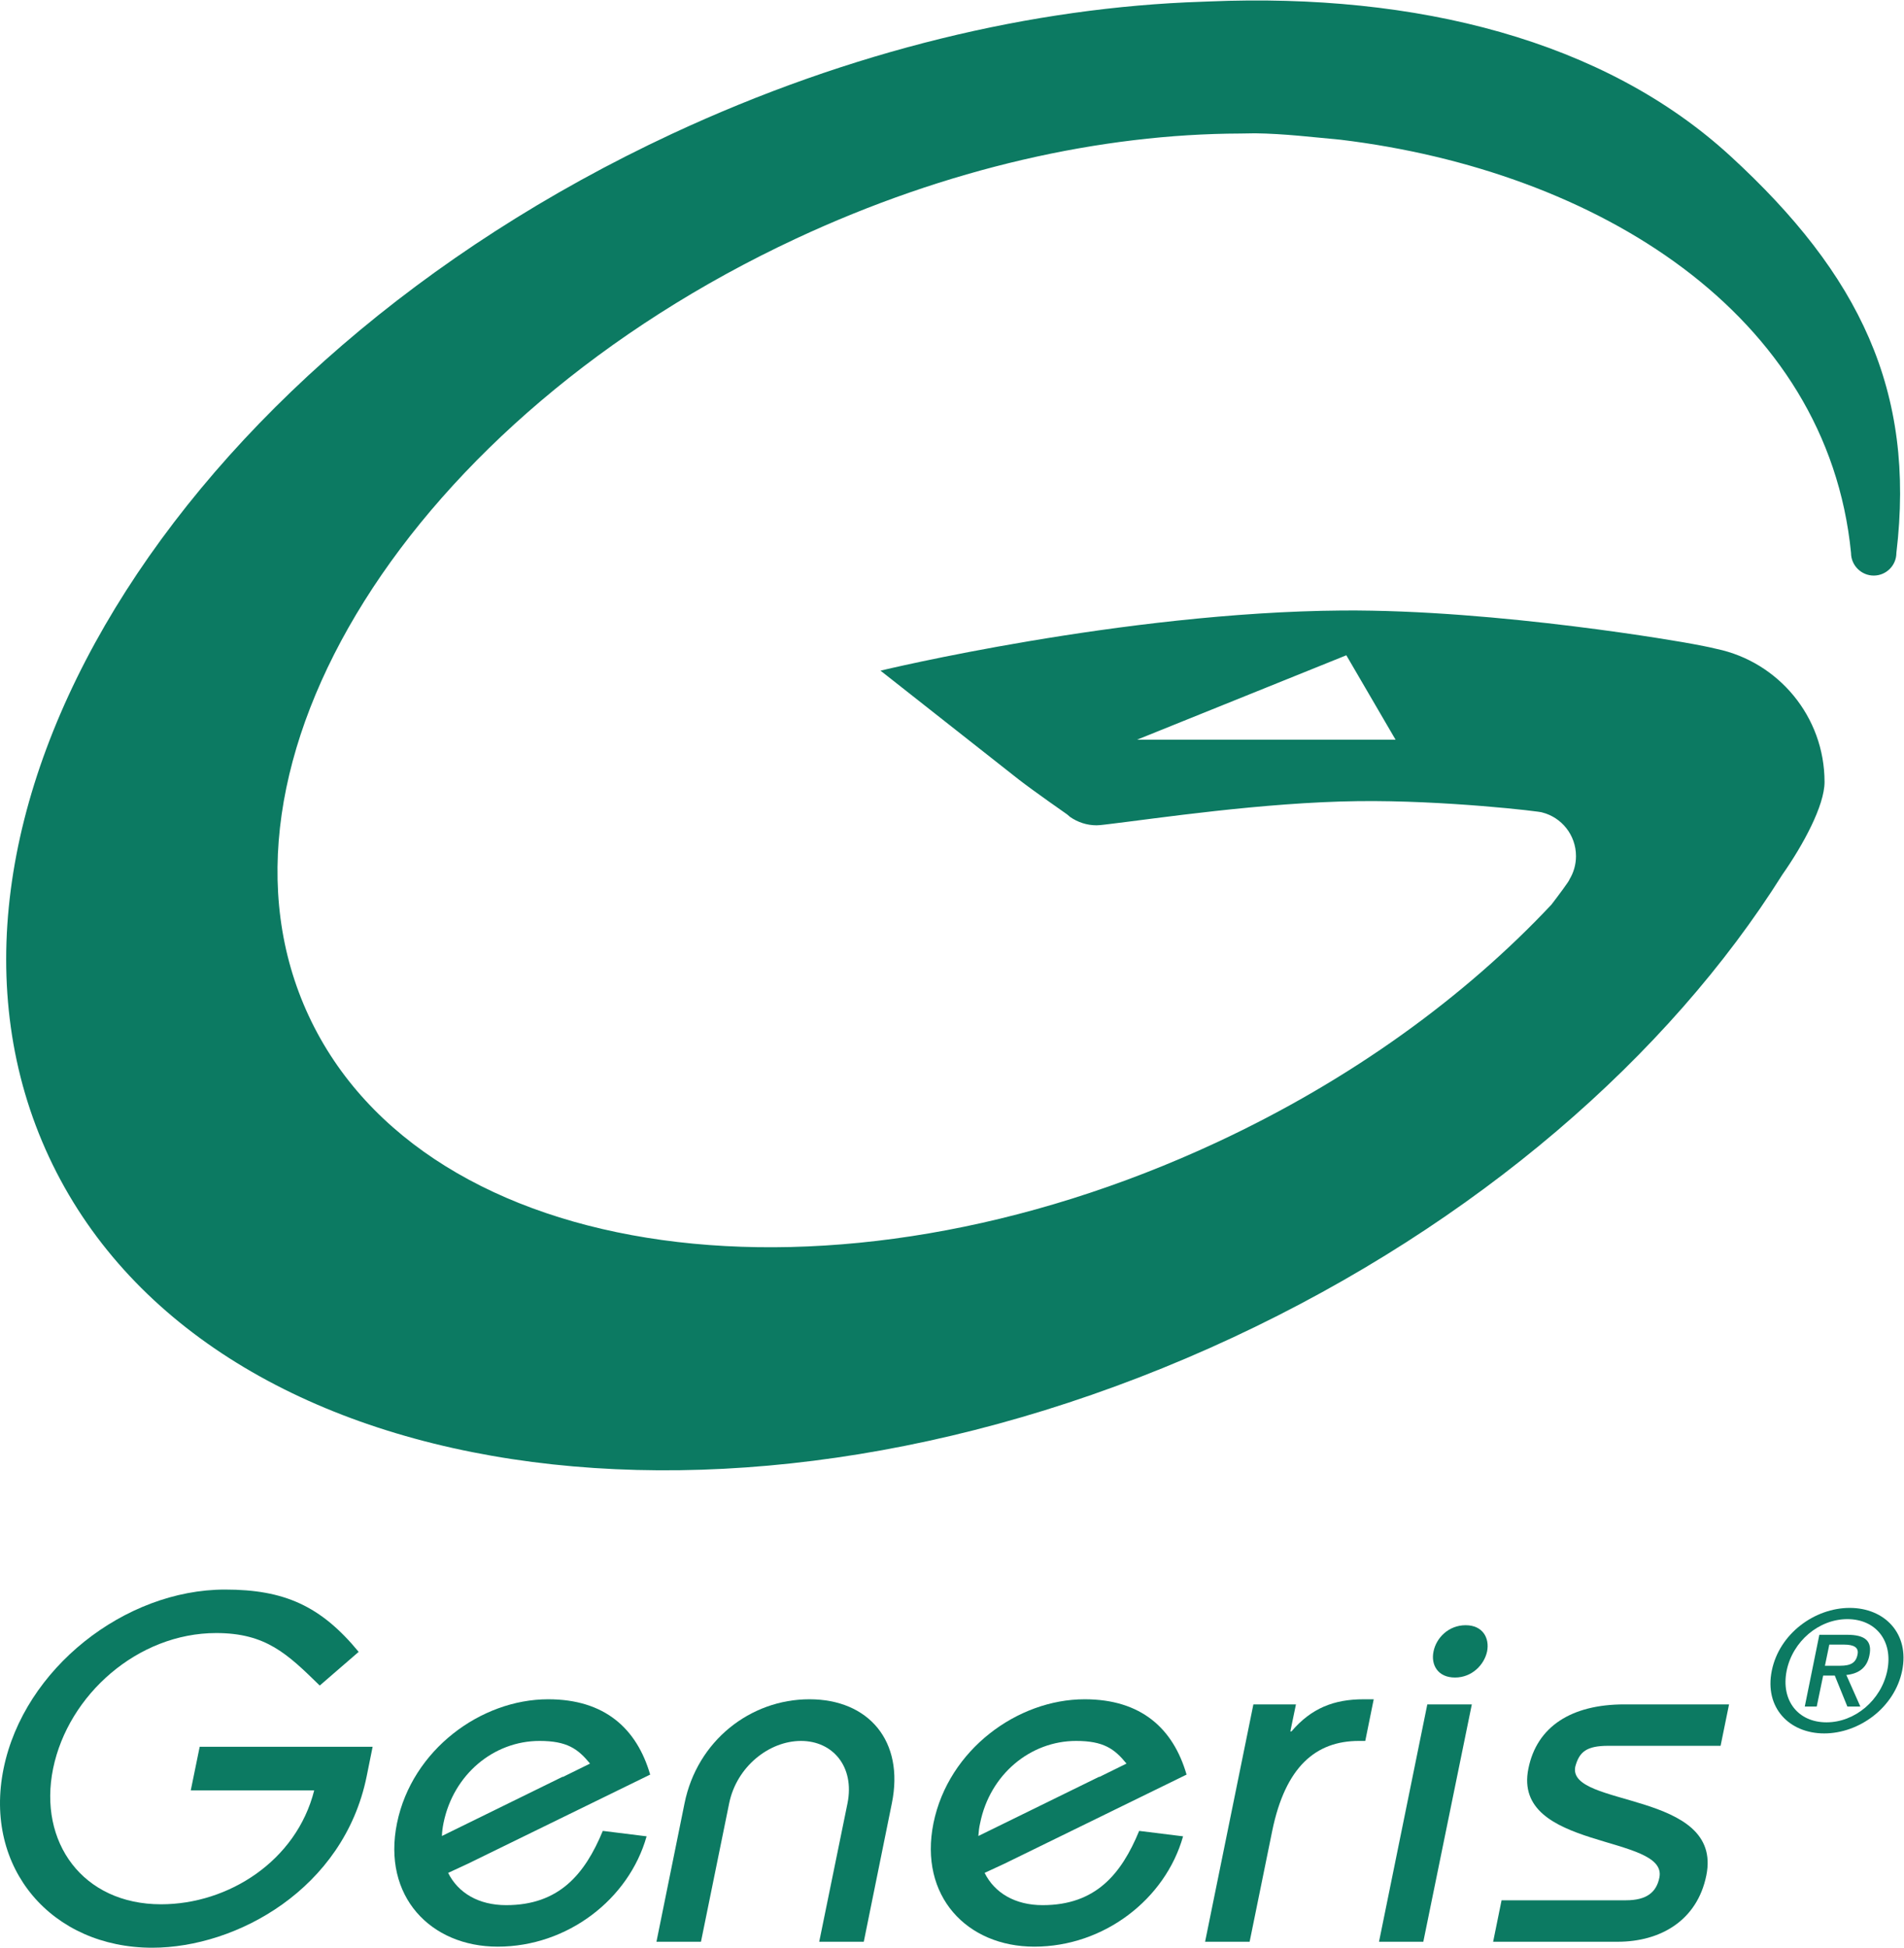 <?xml version="1.0" encoding="UTF-8" standalone="no"?>
<svg
   xmlns:dc="http://purl.org/dc/elements/1.1/"
   xmlns:cc="http://creativecommons.org/ns#"
   xmlns:rdf="http://www.w3.org/1999/02/22-rdf-syntax-ns#"
   xmlns:svg="http://www.w3.org/2000/svg"
   xmlns="http://www.w3.org/2000/svg"
   viewBox="0 0 298.987 305.76"
   height="305.76"
   width="298.987"
   xml:space="preserve"
   id="svg2"
   version="1.1"><defs
     id="defs6" /><g
     transform="matrix(1.333,0,0,-1.333,0,305.76)"
     id="g10"><g
       transform="scale(0.1)"
       id="g12"><path
         id="path14"
         style="fill:#0c7a62;fill-opacity:1;fill-rule:nonzero;stroke:none"
         d="m 2154.98,356.988 h 17.15 c 12.19,0 17.81,-3.59 16.09,-11.699 -1.83,-9.711 -8.02,-13.219 -20.41,-13.219 h -17.99 l 5.16,24.918 z m -7.25,-36.5 h 13.7 L 2176.25,284 h 15.31 l -16.54,37.211 c 13.5,1.328 24.14,7.687 27.17,22.93 3.67,17.398 -5.35,24.39 -26.31,24.39 h -32.66 L 2126.07,284 h 14.07 l 7.59,36.488 z m -43,5.782 c 7.09,34.66 38,60.699 71.52,60.699 33.81,0 54.08,-26.039 47.01,-60.699 -7.19,-34.911 -38.22,-60.84 -71.6,-60.84 -33.61,0 -53.91,25.929 -46.93,60.84 z m -17.5,0 c -8.91,-43.559 20.58,-73.891 61.73,-73.891 41.18,0 82.92,30.332 91.82,73.891 8.91,43.589 -20.58,73.921 -61.76,73.921 -41.27,0 -83,-30.332 -91.79,-73.921 v 0" /><path
         id="path16"
         style="fill:#0c7a62;fill-opacity:1;fill-rule:nonzero;stroke:none"
         d="M 1397.81,203.879 1183.54,99.102 1159.9,88.141 c 11.76,-23.691 36,-38.012 68.34,-38.012 62.13,0 92.56,36.062 113.73,87.453 l 51.72,-6.41 C 1372.81,57.148 1300.55,1.25 1218.48,1.25 c -79.28,0 -136.21,59.43 -118.81,145.52 17.62,86.332 98.88,145.82 178.06,145.82 66.57,0 104.36,-34.41 120.08,-88.711 z m -102.44,-2.629 31.68,15.602 c -14.18,17.418 -27.09,26.679 -59.35,26.679 -54.11,0 -101.59,-39.652 -113.07,-96.761 -1.25,-5.211 -1.74,-10.211 -2.11,-15.211 l 142.17,69.691 h 0.68 v 0" /><path
         id="path18"
         style="fill:#0c7a62;fill-opacity:1;fill-rule:nonzero;stroke:none"
         d="M 422.52,348.422 C 377.891,402.609 334.805,421.789 265.117,421.789 147.062,421.789 28.254,328.711 4.23,210.949 -19.816,93.238 61.387,0 179.324,0 278.906,0 404.902,69.41 431.887,201.578 l 7.078,35.082 H 235.242 L 224.719,185.25 H 370.137 C 349.082,102.051 268.938,51.148 189.773,51.148 c -92.3,0 -144.871,73.071 -127.226,159.801 17.805,86.86 99.75,159.629 192.133,159.629 58.496,0 83.777,-24.469 121.98,-61.828 l 45.86,39.672 v 0" /><path
         id="path20"
         style="fill:#0c7a62;fill-opacity:1;fill-rule:nonzero;stroke:none"
         d="M 825.762,7.031 858.984,170.129 c 8.809,43.09 47.032,73.402 84.649,73.402 37.422,0 63.357,-30.312 54.765,-73.402 L 965.059,7.031 h 52.501 l 33.08,163.098 c 14.97,73.402 -27.55,122.461 -97.066,122.461 -69.804,0 -132.304,-49.059 -147.148,-122.461 L 773.32,7.031 h 52.442 v 0" /><path
         id="path22"
         style="fill:#0c7a62;fill-opacity:1;fill-rule:nonzero;stroke:none"
         d="m 1419.63,7.031 h 52.46 l 26.62,130.551 c 15.51,75.637 51.41,105.949 102.07,105.949 h 7.54 l 9.96,49.059 h -11.87 c -35.12,0 -61.76,-10.602 -85,-37.828 h -1.35 l 6.6,31.797 h -50.14 L 1419.63,7.031 v 0" /><path
         id="path24"
         style="fill:#0c7a62;fill-opacity:1;fill-rule:nonzero;stroke:none"
         d="m 1688.77,349.02 c -3.36,-15.68 4.84,-30.821 25.27,-30.821 20.08,0 34.53,15.141 37.82,30.821 3.04,15.66 -5.1,30.781 -25.3,30.781 -20.29,0 -34.65,-15.121 -37.79,-30.781 z M 1676.7,7.031 1733.85,286.559 h -52.44 L 1624.51,7.031 h 52.19 v 0" /><path
         id="path26"
         style="fill:#0c7a62;fill-opacity:1;fill-rule:nonzero;stroke:none"
         d="m 1758.95,7.031 h 146.64 c 50.56,0 93.73,25.059 104.49,78.008 20.47,100.211 -164.22,79.82 -154.36,128.18 4.69,17.5 13.3,24.57 38.87,24.57 h 132.32 l 9.95,48.77 h -123.31 c -62.44,0 -103.12,-26.071 -113.06,-75.61 -19.73,-96.75 164.76,-76.89 154.31,-128.32 -3.43,-17.32 -15.01,-26.77 -39.35,-26.77 h -146.56 l -9.94,-48.828 v 0" /><path
         id="path28"
         style="fill:#0c7a62;fill-opacity:1;fill-rule:nonzero;stroke:none"
         d="M 765.918,203.879 551.555,99.102 527.93,88.141 c 11.758,-23.691 35.996,-38.012 68.359,-38.012 62.012,0 92.578,36.062 113.828,87.453 l 51.602,-6.41 C 740.859,57.148 668.555,1.25 586.316,1.25 c -79.168,0 -136.238,59.43 -118.621,145.52 17.715,86.332 98.887,145.82 178.086,145.82 66.524,0 104.336,-34.41 120.137,-88.711 z m -102.52,-2.629 31.68,15.602 c -14.258,17.418 -27.187,26.679 -59.453,26.679 -54.199,0 -101.582,-39.652 -113.164,-96.761 -1.035,-5.211 -1.707,-10.211 -1.895,-15.211 l 142.071,69.691 h 0.761 v 0" /><path
         id="path30"
         style="fill:#0c7a62;fill-opacity:1;fill-rule:nonzero;stroke:none"
         d="m 1339.38,1422.61 246.64,99.46 58.02,-99.46 h -304.66 z m 699.1,687.35 c -148.5,136.36 -369.53,192.29 -613.95,182.09 -2.97,-0.19 -6.05,-0.19 -8.92,-0.34 -198.19,-6.53 -413.48,-57.48 -624.223,-155.66 C 203.762,1862.03 -124.836,1322.59 57.734,931.191 240.332,539.762 864.629,444.801 1452.27,718.609 c 287.89,134.262 513.57,332.211 647.42,545.181 24.37,34.71 49.67,81.32 49.67,109.06 0,77.08 -54.57,141.46 -126.96,156.68 -11.99,2.91 -19.72,4.16 -27.56,5.71 -8.43,1.81 -229.88,40.91 -413.69,39.55 -258.88,-1.94 -543.9,-70.83 -543.9,-70.83 l 162.93,-128.25 c 17.91,-13.87 56.23,-40.55 56.97,-41.09 1.15,-1.05 2.3,-1.9 3.34,-2.87 9.02,-6.27 19.74,-9.92 31.35,-9.92 4.37,0 14.33,1.51 15.21,1.51 53.81,6.36 181.13,25.55 292.48,26.94 101.68,1.31 216.76,-12.24 217.23,-13.31 22.77,-5.77 39.8,-26.49 39.8,-51.46 0,-10.09 -2.85,-19.53 -7.73,-27.5 0.29,-1.2 -14.73,-21.16 -21.25,-29.63 C 1725.7,1119.96 1591.95,1022.36 1434,948.73 979.883,736.988 500.723,803.469 363.73,1097.32 c -137,293.8 120.059,703.77 574.141,915.52 177.869,82.99 359.789,123.21 523.419,123.68 5.74,0 11.56,0.18 17.3,0.27 34.48,-0.45 68.75,-4.68 100.71,-7.58 301.97,-36.58 573.49,-204.57 601.27,-486.62 0,-14.64 12.07,-26.66 26.72,-26.66 14.82,0 26.69,12.02 26.69,26.66 22.8,190.98 -43.47,327.93 -195.5,467.37 v 0" /></g></g></svg>